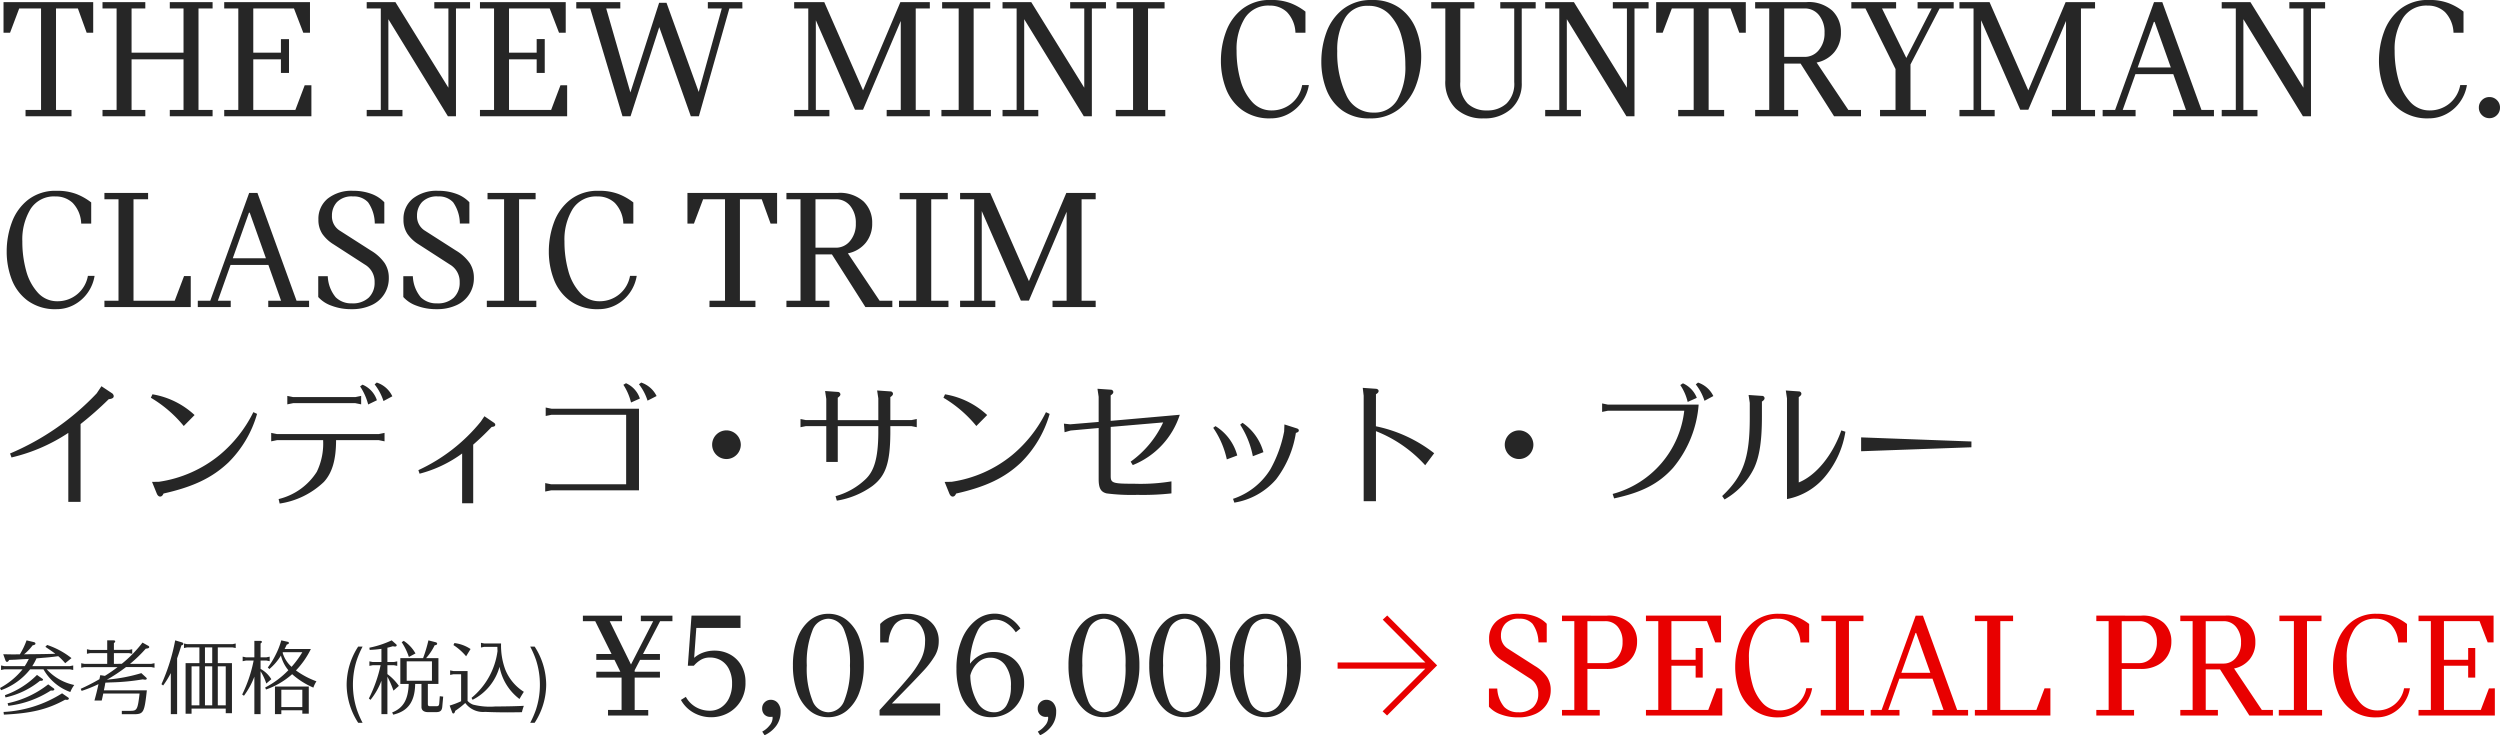 <svg xmlns="http://www.w3.org/2000/svg" width="340.656" height="100.185" viewBox="0 0 340.656 100.185">
  <g id="txt01-07" transform="translate(-222 -2213.119)">
    <g id="Price" transform="translate(0 -8.384)">
      <path id="パス_704" data-name="パス 704" d="M1.134-7.224H13.1L7.287-13.062l.609-.567,6.8,6.8L7.875,0,7.266-.567l5.817-5.817H1.134ZM25.725.252a6.487,6.487,0,0,1-2.4-.42A3.8,3.8,0,0,1,21.756-1.2V-3.675H22.89a4.175,4.175,0,0,0,.945,2.509,2.633,2.633,0,0,0,1.932.725,2.763,2.763,0,0,0,2.006-.683,2.442,2.442,0,0,0,.7-1.837,2.347,2.347,0,0,0-1.155-2.1L23.583-7.476A4.487,4.487,0,0,1,22.25-8.715a2.987,2.987,0,0,1-.472-1.722,3.1,3.1,0,0,1,1.1-2.488,4.547,4.547,0,0,1,3.035-.935,6.116,6.116,0,0,1,2.153.357A4.032,4.032,0,0,1,29.631-12.5v2.541H28.5a4.485,4.485,0,0,0-.8-2.53,2.272,2.272,0,0,0-1.785-.7,2.453,2.453,0,0,0-1.922.672,2.347,2.347,0,0,0-.6,1.617,2,2,0,0,0,.966,1.806l3.675,2.352a5.305,5.305,0,0,1,1.649,1.5,3.168,3.168,0,0,1,.493,1.754,3.583,3.583,0,0,1-.525,1.921A3.555,3.555,0,0,1,28.13-.231,5.475,5.475,0,0,1,25.725.252Zm12.1-13.86a4.3,4.3,0,0,1,3.087.987,3.391,3.391,0,0,1,1.029,2.562,3.661,3.661,0,0,1-.493,1.89,3.512,3.512,0,0,1-1.428,1.333,4.635,4.635,0,0,1-2.194.494H35.175V-.756h1.68V0H31.71V-.756h1.68v-12.1H31.71v-.756ZM37.569-7.14a2.148,2.148,0,0,0,1.712-.809,3.1,3.1,0,0,0,.682-2.069,3.091,3.091,0,0,0-.651-2.069,2.171,2.171,0,0,0-1.743-.766H35.175V-7.14ZM53.55-3.7V0h-10.4V-.756h1.68v-12.1h-1.68v-.756H53.382v3.654h-.8l-1.113-2.9H46.62v5.271h3.3V-9.2h.966v4.032h-.966V-6.783h-3.3V-.756h5.019L52.752-3.7ZM61.257.252A5.539,5.539,0,0,1,57.823-.756,5.657,5.657,0,0,1,55.9-3.329a9.264,9.264,0,0,1-.588-3.286,9.948,9.948,0,0,1,.609-3.476A6.049,6.049,0,0,1,57.876-12.8a5.323,5.323,0,0,1,3.4-1.061,6.4,6.4,0,0,1,2.362.389,7.044,7.044,0,0,1,1.753,1v2.52H64.2a3.736,3.736,0,0,0-1.008-2.457,2.919,2.919,0,0,0-2.058-.777,3.3,3.3,0,0,0-2.971,1.5,6.989,6.989,0,0,0-.977,3.875,12.836,12.836,0,0,0,.451,3.465,6.284,6.284,0,0,0,1.4,2.636A3.077,3.077,0,0,0,61.383-.693a3.678,3.678,0,0,0,2.268-.777,3.654,3.654,0,0,0,1.344-2.247h.8a4.776,4.776,0,0,1-.84,2.037A4.688,4.688,0,0,1,63.336-.263,4.356,4.356,0,0,1,61.257.252ZM72.87-.756V0h-5.9V-.756h2.058v-12.1H67.053v-.756h5.733v.756H70.812v12.1Zm14.175,0V0H82.173V-.756h1.533L82.194-5.019H77.679L76.167-.756H77.7V0H73.773V-.756h1.491l4.641-12.852h.987L85.554-.756ZM81.9-5.817l-1.932-5.439h-.084L77.952-5.817ZM87.969-.756h1.68v-12.1h-1.68v-.756h5.208v.756H91.434v12.1h4.914L97.461-3.7h.8V0H87.969Zm22.659-12.852a4.3,4.3,0,0,1,3.087.987,3.391,3.391,0,0,1,1.029,2.562,3.661,3.661,0,0,1-.493,1.89,3.512,3.512,0,0,1-1.428,1.333,4.635,4.635,0,0,1-2.194.494h-2.646V-.756h1.68V0h-5.145V-.756h1.68v-12.1h-1.68v-.756Zm-.252,6.468a2.148,2.148,0,0,0,1.711-.809,3.1,3.1,0,0,0,.683-2.069,3.091,3.091,0,0,0-.651-2.069,2.171,2.171,0,0,0-1.743-.766h-2.394V-7.14ZM128.583-.756V0H125.37l-3.99-6.279h-1.953V-.756h1.659V0h-5.124V-.756h1.68v-12.1h-1.68v-.756h6.111a4.219,4.219,0,0,1,3.087,1.018A3.494,3.494,0,0,1,126.189-10a3.591,3.591,0,0,1-.777,2.342,3.636,3.636,0,0,1-2.121,1.249l3.78,5.649Zm-9.156-6.321h2.415a2.148,2.148,0,0,0,1.712-.808,3.1,3.1,0,0,0,.683-2.069,3.184,3.184,0,0,0-.662-2.1,2.142,2.142,0,0,0-1.732-.8h-2.415ZM135.282-.756V0h-5.9V-.756h2.058v-12.1h-1.974v-.756H135.2v.756h-1.974v12.1ZM142.716.252a5.539,5.539,0,0,1-3.434-1.008,5.657,5.657,0,0,1-1.921-2.573,9.264,9.264,0,0,1-.588-3.286,9.949,9.949,0,0,1,.609-3.476,6.049,6.049,0,0,1,1.953-2.709,5.323,5.323,0,0,1,3.4-1.061,6.4,6.4,0,0,1,2.363.389,7.044,7.044,0,0,1,1.754,1v2.52h-1.2a3.736,3.736,0,0,0-1.008-2.457,2.919,2.919,0,0,0-2.058-.777,3.3,3.3,0,0,0-2.972,1.5,6.989,6.989,0,0,0-.976,3.875,12.836,12.836,0,0,0,.451,3.465,6.285,6.285,0,0,0,1.4,2.636,3.077,3.077,0,0,0,2.352,1.019,3.678,3.678,0,0,0,2.268-.777,3.654,3.654,0,0,0,1.344-2.247h.8a4.776,4.776,0,0,1-.84,2.037A4.688,4.688,0,0,1,144.8-.263,4.356,4.356,0,0,1,142.716.252ZM158.823-3.7V0h-10.4V-.756h1.68v-12.1h-1.68v-.756h10.227v3.654h-.8l-1.113-2.9h-4.851v5.271h3.3V-9.2h.966v4.032h-.966V-6.783h-3.3V-.756h5.019l1.113-2.94Z" transform="translate(403.131 2319)" fill="#e80000"/>
      <path id="パス_705" data-name="パス 705" d="M10.731-12.852,8.4-8.379h2.31v.8H8L7.266-6.174v.21H10.71v.8H7.266v4.41H9.114V0H3.633V-.756H5.481v-4.41H2.037v-.8H5.313l-.8-1.617H2.037v-.8H4.116L1.89-12.852H.21v-.756H5.544v.756H3.864l2.9,5.9,3.024-5.9H8.106v-.756h4.305v.756Zm7.434,4.011a4.4,4.4,0,0,1,2.047.493,3.89,3.89,0,0,1,1.554,1.481,4.45,4.45,0,0,1,.6,2.352,4.692,4.692,0,0,1-.693,2.6A4.476,4.476,0,0,1,19.919-.3a4.812,4.812,0,0,1-2.194.535A4.827,4.827,0,0,1,15.267-.4a4.467,4.467,0,0,1-1.7-1.722l.672-.42a3.621,3.621,0,0,0,1.386,1.407,3.838,3.838,0,0,0,1.911.483,2.723,2.723,0,0,0,1.481-.431,3.085,3.085,0,0,0,1.1-1.27,4.414,4.414,0,0,0,.42-2,4.217,4.217,0,0,0-.42-1.964,2.828,2.828,0,0,0-1.1-1.2A2.942,2.942,0,0,0,17.535-7.9a2.4,2.4,0,0,0-1.26.315,3.925,3.925,0,0,0-.945.8h-.819l.5-6.825h6.678v1.68H15.666l-.294,4.074a3.7,3.7,0,0,1,1.208-.714A4.462,4.462,0,0,1,18.165-8.841Zm7.665,6.7a1.215,1.215,0,0,1,.934.43A1.739,1.739,0,0,1,27.153-.5a3.157,3.157,0,0,1-.588,1.89,4.1,4.1,0,0,1-1.6,1.3l-.315-.5A3.062,3.062,0,0,0,25.61,1.4,1.637,1.637,0,0,0,26.061.357.637.637,0,0,0,26.04.168a1.3,1.3,0,0,1-.252.021,1.108,1.108,0,0,1-.851-.325,1.166,1.166,0,0,1-.3-.83,1.122,1.122,0,0,1,.347-.84A1.175,1.175,0,0,1,25.83-2.142ZM33.642.231a3.9,3.9,0,0,1-2.52-.882,5.637,5.637,0,0,1-1.691-2.488,10.516,10.516,0,0,1-.6-3.685,10.429,10.429,0,0,1,.6-3.675,5.6,5.6,0,0,1,1.7-2.478,3.937,3.937,0,0,1,2.53-.882,3.967,3.967,0,0,1,2.531.872,5.525,5.525,0,0,1,1.7,2.467,10.429,10.429,0,0,1,.6,3.675,10.352,10.352,0,0,1-.609,3.686,5.746,5.746,0,0,1-1.711,2.5A3.908,3.908,0,0,1,33.642.231Zm.021-.672a2.377,2.377,0,0,0,2.184-1.638A11.71,11.71,0,0,0,36.6-6.825a11.643,11.643,0,0,0-.756-4.725,2.377,2.377,0,0,0-2.184-1.638,2.377,2.377,0,0,0-2.184,1.638,11.643,11.643,0,0,0-.756,4.725,11.71,11.71,0,0,0,.756,4.746A2.377,2.377,0,0,0,33.663-.441Zm15.225-1.2V0H40.635V-.735q2.667-2.9,3.9-4.378a13.31,13.31,0,0,0,1.764-2.594,5.312,5.312,0,0,0,.535-2.331,3.452,3.452,0,0,0-.683-2.321,2.215,2.215,0,0,0-1.753-.787,2.074,2.074,0,0,0-1.827.924,4.44,4.44,0,0,0-.714,2.268H40.719v-2.52a3.927,3.927,0,0,1,1.575-1.008,5.991,5.991,0,0,1,2.121-.378,5.566,5.566,0,0,1,2.027.378,3.631,3.631,0,0,1,1.617,1.228,3.514,3.514,0,0,1,.64,2.174,3.882,3.882,0,0,1-.5,1.9A12.089,12.089,0,0,1,46.526-6q-1.166,1.27-4.21,4.357Zm7.287-7.014a4.4,4.4,0,0,1,2.048.494A3.791,3.791,0,0,1,59.756-6.7a4.378,4.378,0,0,1,.577,2.289,4.806,4.806,0,0,1-.6,2.4A4.283,4.283,0,0,1,58.107-.357a4.491,4.491,0,0,1-2.268.588,4.032,4.032,0,0,1-2.5-.808,5.1,5.1,0,0,1-1.649-2.3,9.624,9.624,0,0,1-.577-3.486,10.216,10.216,0,0,1,.714-3.958,6.342,6.342,0,0,1,1.9-2.635,4.1,4.1,0,0,1,2.572-.924,3.876,3.876,0,0,1,1.964.525,4.727,4.727,0,0,1,1.564,1.491l-.63.525a4.436,4.436,0,0,0-1.271-1.26,2.822,2.822,0,0,0-1.543-.462,2.685,2.685,0,0,0-2.446,1.648,10.2,10.2,0,0,0-.977,4.358A4.244,4.244,0,0,1,54.274-8.19,3.766,3.766,0,0,1,56.175-8.652ZM56.2-.441a1.9,1.9,0,0,0,1.753-.977,4.972,4.972,0,0,0,.578-2.551,4.557,4.557,0,0,0-.8-2.93,2.455,2.455,0,0,0-1.974-.977,2.431,2.431,0,0,0-1.774.714A3.593,3.593,0,0,0,53-5.46a7.566,7.566,0,0,0,1.008,3.727A2.553,2.553,0,0,0,56.2-.441Zm7.182-1.7a1.215,1.215,0,0,1,.935.43A1.739,1.739,0,0,1,64.7-.5a3.157,3.157,0,0,1-.588,1.89,4.1,4.1,0,0,1-1.6,1.3l-.315-.5a3.062,3.062,0,0,0,.956-.788A1.637,1.637,0,0,0,63.609.357a.637.637,0,0,0-.021-.189,1.3,1.3,0,0,1-.252.021,1.108,1.108,0,0,1-.85-.325,1.166,1.166,0,0,1-.3-.83,1.122,1.122,0,0,1,.347-.84A1.175,1.175,0,0,1,63.378-2.142ZM71.19.231a3.9,3.9,0,0,1-2.52-.882,5.637,5.637,0,0,1-1.69-2.488,10.516,10.516,0,0,1-.6-3.685,10.428,10.428,0,0,1,.6-3.675,5.6,5.6,0,0,1,1.7-2.478,3.937,3.937,0,0,1,2.531-.882,3.967,3.967,0,0,1,2.531.872,5.525,5.525,0,0,1,1.7,2.467,10.428,10.428,0,0,1,.6,3.675,10.353,10.353,0,0,1-.609,3.686,5.746,5.746,0,0,1-1.712,2.5A3.908,3.908,0,0,1,71.19.231Zm.021-.672a2.377,2.377,0,0,0,2.184-1.638,11.71,11.71,0,0,0,.756-4.746,11.643,11.643,0,0,0-.756-4.725,2.377,2.377,0,0,0-2.184-1.638,2.377,2.377,0,0,0-2.184,1.638,11.643,11.643,0,0,0-.756,4.725,11.71,11.71,0,0,0,.756,4.746A2.377,2.377,0,0,0,71.211-.441ZM82.194.231a3.9,3.9,0,0,1-2.52-.882,5.637,5.637,0,0,1-1.69-2.488,10.516,10.516,0,0,1-.6-3.685,10.428,10.428,0,0,1,.6-3.675,5.6,5.6,0,0,1,1.7-2.478,3.937,3.937,0,0,1,2.531-.882,3.967,3.967,0,0,1,2.531.872,5.525,5.525,0,0,1,1.7,2.467,10.428,10.428,0,0,1,.6,3.675,10.353,10.353,0,0,1-.609,3.686,5.746,5.746,0,0,1-1.712,2.5A3.908,3.908,0,0,1,82.194.231Zm.021-.672A2.377,2.377,0,0,0,84.4-2.079a11.71,11.71,0,0,0,.756-4.746A11.643,11.643,0,0,0,84.4-11.55a2.377,2.377,0,0,0-2.184-1.638,2.377,2.377,0,0,0-2.184,1.638,11.643,11.643,0,0,0-.756,4.725,11.71,11.71,0,0,0,.756,4.746A2.377,2.377,0,0,0,82.215-.441ZM93.2.231a3.9,3.9,0,0,1-2.52-.882,5.637,5.637,0,0,1-1.69-2.488,10.516,10.516,0,0,1-.6-3.685,10.428,10.428,0,0,1,.6-3.675,5.6,5.6,0,0,1,1.7-2.478,3.937,3.937,0,0,1,2.531-.882,3.967,3.967,0,0,1,2.531.872,5.525,5.525,0,0,1,1.7,2.467,10.428,10.428,0,0,1,.6,3.675,10.353,10.353,0,0,1-.609,3.686,5.746,5.746,0,0,1-1.712,2.5A3.908,3.908,0,0,1,93.2.231Zm.021-.672A2.377,2.377,0,0,0,95.4-2.079a11.71,11.71,0,0,0,.756-4.746A11.643,11.643,0,0,0,95.4-11.55a2.377,2.377,0,0,0-2.184-1.638,2.377,2.377,0,0,0-2.184,1.638,11.643,11.643,0,0,0-.756,4.725,11.71,11.71,0,0,0,.756,4.746A2.377,2.377,0,0,0,93.219-.441Z" transform="translate(301.216 2319)" fill="#262626"/>
      <path id="パス_703" data-name="パス 703" d="M4.367-6.71a9.206,9.206,0,0,1-.55.979h-2.8L.583-5.819V-5.2l.429-.088h2.5A10.13,10.13,0,0,1,.44-2.75l.143.3a8.846,8.846,0,0,0,3.96-2.838H6.369A6.83,6.83,0,0,0,10.021-2.2a4.111,4.111,0,0,1,.539-.957A7.045,7.045,0,0,1,6.809-5.291H9.977l.44.088v-.616l-.44.088H4.84a7.959,7.959,0,0,0,.572-1.056c.407-.033.781-.066.9-.077.462-.033.77-.066.9-.077.088-.011.286-.033.583-.066.077-.011.319-.044.583-.077a7.743,7.743,0,0,1,.946.957l.858-.693A10.888,10.888,0,0,0,6.864-8.613l-.242.253c.715.484,1.034.7,1.353.946-.913.033-2.035.055-3.784.066l-.473.011A7,7,0,0,0,4.884-8.558c.275-.055.385-.121.385-.242,0-.1-.088-.176-.242-.209L4.059-9.24a9.8,9.8,0,0,1-.913,1.9c-.594.011-.726.011-.957.011-.308,0-.737-.011-1.309-.022l.286.8c.066.165.132.242.231.242s.187-.077.286-.264c.462-.022.869-.033,1.012-.044.286-.022.561-.033.836-.055ZM.968.88C4.73.7,6.919.165,9.317-1.155a2.366,2.366,0,0,0,.253.022c.143,0,.253-.077.253-.176,0-.055-.033-.1-.11-.154L8.9-2.024A16.509,16.509,0,0,1,.924.517Zm.22-2.343a11.243,11.243,0,0,0,4.7-2.266h.143c.165,0,.275-.066.275-.154q0-.066-.1-.132l-.726-.517A11.648,11.648,0,0,1,1.111-1.771ZM1.573-.319a13.677,13.677,0,0,0,5.8-2.09,1.4,1.4,0,0,0,.209.011c.143,0,.264-.066.264-.165a.192.192,0,0,0-.1-.143l-.737-.539A13.357,13.357,0,0,1,1.474-.671Zm14.388-5.72V-7.5h2.057l.44.088V-8.03l-.44.088H15.961v-.924c.143-.11.176-.154.176-.22,0-.11-.077-.154-.231-.154h-.858v1.3H12.716l-.429-.088v.616l.429-.088h2.332v1.463h-3.1l-.44-.088v.616l.44-.088h4.521l-.033.022a19.479,19.479,0,0,1-1.672,1.155L14.74-4.4,14.1-4.5l-.11.55A28.224,28.224,0,0,1,11.44-2.64l.121.286a17.607,17.607,0,0,0,2.3-.924c-.154.726-.319,1.4-.55,2.233h.99c.055-.209.121-.528.209-.946h4.95C19.206.176,19.107.352,18.26.363H17.039V.825H18.7c1.309-.011,1.419-.231,1.749-3.256H14.6l.022-.143.033-.132c.011-.044.033-.187.077-.385.011-.1.033-.22.066-.385l.693-.033A29.919,29.919,0,0,0,19.9-3.927a1.379,1.379,0,0,0,.341.044c.11,0,.2-.066.2-.143,0-.044-.022-.088-.143-.2l-.6-.55a22.106,22.106,0,0,1-4.246.847l-.22.033-.231.022A22.371,22.371,0,0,0,17.611-5.6h3.443l.44.088v-.616l-.44.088H18.161A18.456,18.456,0,0,0,20.3-8.107c.352-.033.473-.1.473-.22,0-.077-.055-.143-.2-.209l-.715-.4a16.9,16.9,0,0,1-2.827,2.893Zm11.649-.1H25.729v6.9h.814v-.7H31.2V.682h.847v-6.82H30.118V-8.283h2l.44.088v-.616l-.44.088H25.938l-.429-.088v.616l.429-.088H27.61Zm.759-2.145h.99v2.145h-.99Zm0,2.585h.99V-.385h-.99ZM27.61-.385H26.543V-5.7H27.61ZM30.118-5.7H31.2V-.385H30.118ZM24.574-6.787c.231-.649.33-.957.583-1.771.176-.033.264-.11.264-.22,0-.088-.077-.154-.187-.187L24.31-9.24a26.072,26.072,0,0,1-1.87,5.973l.231.176a11.922,11.922,0,0,0,1.045-1.694v5.6h.858ZM36.685-2.541a10.587,10.587,0,0,0,3.564-2.09A10.625,10.625,0,0,0,43.142-2.8a3.644,3.644,0,0,1,.418-.858,11.384,11.384,0,0,1-2.794-1.485A11.368,11.368,0,0,0,42.8-8.063H39.226l.011-.033c.121-.231.132-.253.275-.561.209-.077.3-.143.3-.22a.206.206,0,0,0-.11-.154l-.935-.209a10.231,10.231,0,0,1-.792,2.013,10.169,10.169,0,0,1-1.045,1.683l.22.209A7.473,7.473,0,0,0,38.72-7.172a4.992,4.992,0,0,0,1.012,2,12.072,12.072,0,0,1-3.157,2.354Zm2.31-5.082h2.64a13.333,13.333,0,0,1-1.463,1.991,4.141,4.141,0,0,1-1.221-1.925ZM35.1.814h.847V-5.027a7.417,7.417,0,0,1,.781,1.672l.682-.594a3.89,3.89,0,0,0-1.463-1.4V-6.49h.8l.44.088v-.616l-.44.088h-.8V-8.811c.132-.1.176-.143.176-.22,0-.1-.077-.143-.231-.143H35.1V-6.93H33.946l-.44-.088V-6.4l.44-.088H35A18.4,18.4,0,0,1,33.44-1.859l.242.165A10.825,10.825,0,0,0,35.1-4.29ZM42.515.748v-3.7H37.906V.814h.869V.286h2.86V.748Zm-3.74-.9V-2.508h2.86V-.154ZM49.247-8.393A9.6,9.6,0,0,0,47.674-3.2a9.6,9.6,0,0,0,1.573,5.192h.6A12.494,12.494,0,0,1,49.071.2a10.785,10.785,0,0,1-.539-3.4,10.785,10.785,0,0,1,.539-3.4,12.494,12.494,0,0,1,.781-1.793ZM52.415.814h.814v-5.1a12.619,12.619,0,0,1,.825,1.9l.737-.649a6.87,6.87,0,0,0-1.562-1.606v-1.21h.913l.429.088V-6.38l-.429.088h-.913V-8.239c.286-.066.33-.077.748-.2a1.412,1.412,0,0,0,.275.044c.143,0,.242-.066.242-.165,0-.066-.022-.1-.11-.176l-.572-.506a13.145,13.145,0,0,1-3.036,1l.033.3a13.166,13.166,0,0,0,1.606-.143v1.793h-1.2l-.44-.088v.616l.44-.088h1.089a18.955,18.955,0,0,1-1.6,4.532l.22.187A9.318,9.318,0,0,0,52.415-3.74ZM54.989-6.82V-3.3h1.144v.033C56.045-1.155,55.4-.033,53.878.583l.143.3C56.034.418,56.969-.88,57.013-3.3h.858V-.1c.033.407.352.638.88.638h1.133c.55,0,.781-.209.825-.77l.121-1.342-.462-.055L60.291-.616c-.033.264-.121.341-.363.352h-.869c-.253-.011-.308-.066-.319-.3V-3.3h1.441V-6.82H58.5a7.537,7.537,0,0,0,1.166-1.749c.22-.022.341-.1.341-.209a.22.22,0,0,0-.176-.2L58.817-9.24a18.659,18.659,0,0,1-.726,2.42Zm.869,3.08V-6.38H59.3v2.64Zm-.682-5.247a8.362,8.362,0,0,1,.979,2.013l.9-.484a4.92,4.92,0,0,0-1.606-1.716ZM63.844-.7A3.007,3.007,0,0,0,66.55.506c.572.033,1.958.066,3.036.066.462,0,1.1-.011,1.969-.022a7.073,7.073,0,0,1,.264-.869c-.715.044-2.53.088-3.894.088A9.317,9.317,0,0,1,64.9-.484a1.944,1.944,0,0,1-.748-.506V-5.06H62.216l-.44-.088v.616l.44-.088h1.056V-.946a12.041,12.041,0,0,1-1.562.594l.352.957a.19.19,0,0,0,.154.121c.11,0,.2-.121.253-.363A10.966,10.966,0,0,0,63.811-.682Zm2.574-8.118-.44-.088v.638l.44-.088h1.793c.011.3.011.429.022.572a9.912,9.912,0,0,1-3.542,6.38l.143.264a7.159,7.159,0,0,0,3.674-4.5,7.153,7.153,0,0,0,2.717,4.389c.275-.473.319-.539.594-.979a6.389,6.389,0,0,1-2.53-3.036,9.384,9.384,0,0,1-.572-3.553Zm-1.859.759a5.049,5.049,0,0,0-2.2-.814l-.132.275a7.705,7.705,0,0,1,1.727,1.529Zm8.129-.33A13.05,13.05,0,0,1,73.469-6.6a10.835,10.835,0,0,1,.539,3.4A10.784,10.784,0,0,1,73.469.2a12.494,12.494,0,0,1-.781,1.793h.605A9.628,9.628,0,0,0,74.866-3.2a9.628,9.628,0,0,0-1.573-5.192Z" transform="translate(221.56 2318)" fill="#262626"/>
    </g>
    <path id="パス_702" data-name="パス 702" d="M10.98-9.648a46.277,46.277,0,0,0,3.834-3.384c.486-.054.684-.18.684-.432a.558.558,0,0,0-.288-.414L13.824-14.8l-.648.972A35.018,35.018,0,0,1,1.368-5.634l.2.54a23.741,23.741,0,0,0,7.74-3.348v9.4H10.98Zm23.544-1.62a17.867,17.867,0,0,1-4.59,5.832,16.931,16.931,0,0,1-8.262,3.654l-.954.018.648,1.6c.108.252.27.4.45.4.2,0,.342-.126.468-.414,4.068-.918,6.624-2.142,8.838-4.23a15.172,15.172,0,0,0,3.906-6.624ZM20.556-13.23a16.922,16.922,0,0,1,4.482,3.852l1.476-1.494A11.108,11.108,0,0,0,20.772-13.7Zm31.05,5.778.792.162V-8.442l-.792.162H37.746l-.792-.162V-7.29l.792-.162h6.282a8.846,8.846,0,0,1-.864,4.32,8.537,8.537,0,0,1-5.2,3.708l.144.612a11.044,11.044,0,0,0,6.03-2.952c1.134-1.242,1.656-3.024,1.656-5.688ZM48.42-13.32H39.942l-.792-.162v1.152l.792-.162H48.42l.792.162v-1.152Zm5.04-.108A3.555,3.555,0,0,0,51.336-15.3l-.288.252a7.235,7.235,0,0,1,1.206,2.268Zm-4.392-1.35a8.06,8.06,0,0,1,1.1,2.466l1.188-.576a3.435,3.435,0,0,0-1.962-2.124Zm13.9,15.93h1.512V-6.84c.882-.774,1.566-1.422,2.52-2.412.342-.036.486-.108.486-.306,0-.108-.072-.2-.234-.306l-1.242-.846-.5.738a23.779,23.779,0,0,1-8.5,6.606l.162.486a17.072,17.072,0,0,0,5.8-2.754Zm26.5-14.616A3.606,3.606,0,0,0,87.372-15.3l-.306.234a7.029,7.029,0,0,1,1.17,2.232ZM75.15-10.908H85.32V-1.44H75.1l-.81-.162V-.45l.81-.162h11.97V-11.736H75.15l-.792-.162v1.152Zm9.792-4.086a7.761,7.761,0,0,1,1.044,2.412l1.206-.54A3.458,3.458,0,0,0,85.3-15.21Zm14.076,6.21a1.955,1.955,0,0,0-1.98,1.944A1.955,1.955,0,0,0,99-4.878a1.963,1.963,0,0,0,1.944-1.962A1.968,1.968,0,0,0,99.018-8.784Zm20.664-1.4h-5.526V-13.23c.27-.2.36-.324.36-.468a.351.351,0,0,0-.342-.324l-1.746-.126.162,1.08v2.88H109.8l-.72-.144v1.116l.72-.144h2.79v4.878h1.566V-9.36h5.526v1.008c-.036,3.294-.54,5.076-1.728,6.21A9.566,9.566,0,0,1,113.85.18l.18.612a11.412,11.412,0,0,0,4.824-1.98c1.836-1.386,2.43-3.132,2.466-7.164V-9.36h2.88l.72.144v-1.116l-.72.144h-2.88V-13.32c.27-.18.36-.306.36-.45a.339.339,0,0,0-.342-.324l-1.818-.126.162,1.08Zm22.842-1.08a17.867,17.867,0,0,1-4.59,5.832,16.931,16.931,0,0,1-8.262,3.654l-.954.018.648,1.6c.108.252.27.4.45.4.2,0,.342-.126.468-.414,4.068-.918,6.624-2.142,8.838-4.23a15.172,15.172,0,0,0,3.906-6.624ZM128.556-13.23a16.922,16.922,0,0,1,4.482,3.852l1.476-1.494a11.108,11.108,0,0,0-5.742-2.826Zm22.788,3.15v-3.474c.27-.18.36-.306.36-.468a.337.337,0,0,0-.342-.306l-1.818-.126.162,1.1v3.42l-3.888.324-.846-.09.09,1.17.828-.234,3.816-.342v6.966c0,1.224.288,1.746,1.08,1.944a26.689,26.689,0,0,0,4.194.2,35.547,35.547,0,0,0,4.644-.2V-1.836a26.007,26.007,0,0,1-5.076.324c-2.916,0-3.2-.09-3.2-1.044v-6.7l7.146-.612a13.6,13.6,0,0,1-4.428,5.346l.288.468a11.041,11.041,0,0,0,6.408-6.858ZM168.192,1.062a9.547,9.547,0,0,0,5.688-3.168,13.983,13.983,0,0,0,2.7-6.336c.288-.072.4-.18.4-.342,0-.108-.09-.216-.27-.27l-1.692-.54-.036.954a17.342,17.342,0,0,1-1.89,5.184,9.5,9.5,0,0,1-5.076,4Zm.4-6.426a6.741,6.741,0,0,0-2.97-4l-.306.234a12.09,12.09,0,0,1,1.854,4.3Zm3.564-.45a7.123,7.123,0,0,0-2.844-4l-.324.252a12.169,12.169,0,0,1,1.728,4.3Zm15.336-7.9c.234-.126.36-.27.36-.432s-.144-.288-.36-.306l-1.8-.126.126,1.08V.864h1.674v-9.54A17.881,17.881,0,0,1,194.2-4.032l1.224-1.638a19.21,19.21,0,0,0-7.938-3.672Zm19.53,4.932a1.955,1.955,0,0,0-1.98,1.944A1.955,1.955,0,0,0,207-4.878a1.963,1.963,0,0,0,1.944-1.962A1.968,1.968,0,0,0,207.018-8.784Zm26.442-4.68a3.554,3.554,0,0,0-2.088-1.836l-.306.252a7.008,7.008,0,0,1,1.188,2.232ZM219.942.486c3.78-.81,6.084-2,8.028-4.158a15.25,15.25,0,0,0,3.492-8.622H219.1l-.792-.162V-11.3l.792-.162h10.4a13.278,13.278,0,0,1-9.756,11.34Zm9.018-15.444a7,7,0,0,1,1.008,2.3l1.242-.558a3.585,3.585,0,0,0-1.89-1.98ZM243.5.576a8.918,8.918,0,0,0,5.346-3.258A12.6,12.6,0,0,0,251.46-8.6l-.558-.18c-1.188,3.384-3.438,6.138-5.8,7.092V-13.32c.27-.18.36-.306.36-.468a.337.337,0,0,0-.342-.306l-1.782-.126.162,1.08ZM234.99.63a9.875,9.875,0,0,0,4.032-4.284c.738-1.6,1.062-3.708,1.062-7.02v-2.034c.27-.18.36-.306.36-.468a.324.324,0,0,0-.342-.306l-1.836-.126.162,1.08v2.016c0,5.472-.864,7.938-3.762,10.674Zm33.642-7.9L253.6-7.83v1.89l15.03-.54Z" transform="translate(222 2280.547)" fill="#262626"/>
    <path id="パス_701" data-name="パス 701" d="M3.48-.864H5.592V-14.688H2.616L1.368-11.376H.48v-4.176H12.7v4.176h-.888l-1.2-3.312H7.632V-.864H9.744V0H3.48ZM27.048-14.688V-.864h1.92V0H23.136V-.864h1.872V-7.752h-7.08V-.864H19.8V0H13.968V-.864h1.92V-14.688h-1.92v-.864H19.8v.864H17.928v6.024h7.08v-6.024H23.136v-.864h5.832v.864ZM42.432-4.224V0H30.552V-.864h1.92V-14.688h-1.92v-.864H42.24v4.176h-.912l-1.272-3.312H34.512v6.024H38.28v-1.848h1.1V-5.9h-1.1V-7.752H34.512V-.864h5.736l1.272-3.36Zm7.536,3.36h1.92V-14.688h-1.92v-.864H53.88L61.1-3.888v-10.8h-1.92v-.864h4.872v.864h-1.92V0h-1.1L52.92-13.224V-.864h1.92V0H49.968ZM77.28-4.224V0H65.4V-.864h1.92V-14.688H65.4v-.864H77.088v4.176h-.912L74.9-14.688H69.36v6.024h3.768v-1.848h1.1V-5.9h-1.1V-7.752H69.36V-.864H75.1l1.272-3.36Zm23.88-10.464H99.384L95.232,0h-1.1l-4.3-12.144L85.92,0h-1.1L80.424-14.688h-1.9v-.864h6v.864h-1.92L85.9-3.24l3.912-12.216h1.008L95.208-3.312l3.144-11.376h-1.9v-.864h4.7ZM108.216-.864h1.92V-14.688h-1.92v-.864h4.1L117.6-3.528l5.088-12.024H126.7v.864h-1.92V-.864h1.92V0h-5.88V-.864h1.92v-12.12L117.6-.888h-1.1L111.168-13.08V-.864h1.848V0h-4.8Zm26.808,0V0H128.28V-.864h2.352V-14.688h-2.256v-.864h6.552v.864h-2.256V-.864Zm1.584,0h1.92V-14.688h-1.92v-.864h3.912l7.224,11.664v-10.8h-1.92v-.864H150.7v.864h-1.92V0h-1.1L139.56-13.224V-.864h1.92V0h-4.872Zm22.176,0V0H152.04V-.864h2.352V-14.688h-2.256v-.864h6.552v.864h-2.256V-.864ZM173.16.288a6.33,6.33,0,0,1-3.924-1.152,6.466,6.466,0,0,1-2.2-2.94,10.588,10.588,0,0,1-.672-3.756,11.369,11.369,0,0,1,.7-3.972,6.913,6.913,0,0,1,2.232-3.1,6.084,6.084,0,0,1,3.888-1.212,7.31,7.31,0,0,1,2.7.444,8.05,8.05,0,0,1,2,1.14v2.88H176.52a4.27,4.27,0,0,0-1.152-2.808,3.336,3.336,0,0,0-2.352-.888,3.773,3.773,0,0,0-3.4,1.716A7.988,7.988,0,0,0,168.5-8.928a14.67,14.67,0,0,0,.516,3.96,7.182,7.182,0,0,0,1.6,3.012A3.517,3.517,0,0,0,173.3-.792,4.2,4.2,0,0,0,175.9-1.68a4.176,4.176,0,0,0,1.536-2.568h.912a5.458,5.458,0,0,1-.96,2.328A5.358,5.358,0,0,1,175.536-.3,4.978,4.978,0,0,1,173.16.288Zm13.464,0a6.1,6.1,0,0,1-3.756-1.1,6.307,6.307,0,0,1-2.148-2.868,10.528,10.528,0,0,1-.672-3.78,11.612,11.612,0,0,1,.684-3.948,7.054,7.054,0,0,1,2.244-3.168,6.139,6.139,0,0,1,3.984-1.26,6.207,6.207,0,0,1,3.78,1.1,6.487,6.487,0,0,1,2.208,2.868,9.989,9.989,0,0,1,.708,3.756,11.124,11.124,0,0,1-.72,3.936,7.349,7.349,0,0,1-2.292,3.192A6.187,6.187,0,0,1,186.624.288ZM187.2-.5a3.531,3.531,0,0,0,3.216-1.764,8.968,8.968,0,0,0,1.08-4.716,14.262,14.262,0,0,0-.516-3.876,6.994,6.994,0,0,0-1.644-3.012,3.846,3.846,0,0,0-2.9-1.176,3.447,3.447,0,0,0-3.2,1.74,8.658,8.658,0,0,0-1.02,4.428,13.365,13.365,0,0,0,1.2,5.928A3.973,3.973,0,0,0,187.2-.5Zm14.976.792a5.315,5.315,0,0,1-3.816-1.344,5.075,5.075,0,0,1-1.416-3.864v-9.768h-1.92v-.864h5.88v.864h-1.92V-4.68a3.882,3.882,0,0,0,1,2.952,3.681,3.681,0,0,0,2.628.936,3.828,3.828,0,0,0,2.676-.948,3.749,3.749,0,0,0,1.044-2.916V-14.688h-1.9v-.864h4.824v.864h-1.9V-4.56a4.593,4.593,0,0,1-1.416,3.528A5.3,5.3,0,0,1,202.176.288Zm8.376-1.152h1.92V-14.688h-1.92v-.864h3.912l7.224,11.664v-10.8h-1.92v-.864h4.872v.864h-1.92V0h-1.1L213.5-13.224V-.864h1.92V0h-4.872Zm18.12,0h2.112V-14.688h-2.976l-1.248,3.312h-.888v-4.176h12.216v4.176H237l-1.2-3.312h-2.976V-.864h2.112V0h-6.264Zm24.912,0V0h-3.672l-4.56-7.176H243.12V-.864h1.9V0H239.16V-.864h1.92V-14.688h-1.92v-.864h6.984a4.822,4.822,0,0,1,3.528,1.164,3.993,3.993,0,0,1,1.176,2.964,4.1,4.1,0,0,1-.888,2.676,4.156,4.156,0,0,1-2.424,1.428l4.32,6.456ZM243.12-8.088h2.76a2.455,2.455,0,0,0,1.956-.924,3.539,3.539,0,0,0,.78-2.364,3.639,3.639,0,0,0-.756-2.4,2.448,2.448,0,0,0-1.98-.912h-2.76Zm17.208,1.032V-.864h2.112V0h-6.264V-.864h2.112V-6.432l-4.1-8.256h-1.92v-.864h6.1v.864h-1.92l3.312,6.744,3.456-6.744h-1.92v-.864h4.92v.864h-1.92ZM267-.864h1.92V-14.688H267v-.864h4.1l5.28,12.024,5.088-12.024h4.008v.864h-1.92V-.864h1.92V0H279.6V-.864h1.92v-12.12l-5.136,12.1h-1.1L269.952-13.08V-.864H271.8V0H267Zm34.68,0V0h-5.568V-.864h1.752l-1.728-4.872h-5.16L289.248-.864H291V0h-4.488V-.864h1.7l5.3-14.688h1.128L299.976-.864ZM295.8-6.648l-2.208-6.216h-.1l-2.208,6.216Zm6.936,5.784h1.92V-14.688h-1.92v-.864h3.912l7.224,11.664v-10.8h-1.92v-.864h4.872v.864H314.9V0h-1.1l-8.112-13.224V-.864h1.92V0h-4.872ZM330.96.288a6.33,6.33,0,0,1-3.924-1.152,6.466,6.466,0,0,1-2.2-2.94,10.587,10.587,0,0,1-.672-3.756,11.369,11.369,0,0,1,.7-3.972,6.913,6.913,0,0,1,2.232-3.1,6.084,6.084,0,0,1,3.888-1.212,7.31,7.31,0,0,1,2.7.444,8.051,8.051,0,0,1,2,1.14v2.88H334.32a4.27,4.27,0,0,0-1.152-2.808,3.336,3.336,0,0,0-2.352-.888,3.773,3.773,0,0,0-3.4,1.716A7.988,7.988,0,0,0,326.3-8.928a14.67,14.67,0,0,0,.516,3.96,7.182,7.182,0,0,0,1.6,3.012A3.517,3.517,0,0,0,331.1-.792,4.2,4.2,0,0,0,333.7-1.68a4.176,4.176,0,0,0,1.536-2.568h.912a5.458,5.458,0,0,1-.96,2.328A5.358,5.358,0,0,1,333.336-.3,4.978,4.978,0,0,1,330.96.288Zm8.256-.024a1.389,1.389,0,0,1-1.02-.42,1.389,1.389,0,0,1-.42-1.02,1.389,1.389,0,0,1,.42-1.02,1.389,1.389,0,0,1,1.02-.42,1.389,1.389,0,0,1,1.02.42,1.389,1.389,0,0,1,.42,1.02,1.389,1.389,0,0,1-.42,1.02A1.389,1.389,0,0,1,339.216.264ZM7.7,26.288A6.33,6.33,0,0,1,3.78,25.136a6.466,6.466,0,0,1-2.2-2.94A10.587,10.587,0,0,1,.912,18.44a11.37,11.37,0,0,1,.7-3.972,6.913,6.913,0,0,1,2.232-3.1A6.084,6.084,0,0,1,7.728,10.16a7.31,7.31,0,0,1,2.7.444,8.05,8.05,0,0,1,2,1.14v2.88H11.064a4.27,4.27,0,0,0-1.152-2.808,3.336,3.336,0,0,0-2.352-.888,3.773,3.773,0,0,0-3.4,1.716,7.988,7.988,0,0,0-1.116,4.428,14.67,14.67,0,0,0,.516,3.96,7.182,7.182,0,0,0,1.6,3.012,3.517,3.517,0,0,0,2.688,1.164,4.17,4.17,0,0,0,4.128-3.456h.912a5.458,5.458,0,0,1-.96,2.328A5.358,5.358,0,0,1,10.08,25.7,4.978,4.978,0,0,1,7.7,26.288Zm6.528-1.152h1.92V11.312h-1.92v-.864h5.952v.864H18.192V25.136h5.616l1.272-3.36h.912V26H14.232Zm27.888,0V26H36.552v-.864H38.3l-1.728-4.872h-5.16l-1.728,4.872H31.44V26H26.952v-.864h1.7l5.3-14.688h1.128l5.328,14.688Zm-5.88-5.784-2.208-6.216h-.1l-2.208,6.216ZM47.9,26.288a7.414,7.414,0,0,1-2.748-.48,4.348,4.348,0,0,1-1.788-1.176V21.8h1.3a4.771,4.771,0,0,0,1.08,2.868,3.009,3.009,0,0,0,2.208.828,3.158,3.158,0,0,0,2.292-.78,2.791,2.791,0,0,0,.8-2.1,2.683,2.683,0,0,0-1.32-2.4l-4.272-2.76a5.128,5.128,0,0,1-1.524-1.416,3.414,3.414,0,0,1-.54-1.968,3.541,3.541,0,0,1,1.26-2.844A5.2,5.2,0,0,1,48.12,10.16a6.989,6.989,0,0,1,2.46.408,4.609,4.609,0,0,1,1.788,1.152v2.9h-1.3a5.126,5.126,0,0,0-.912-2.892,2.6,2.6,0,0,0-2.04-.8,2.8,2.8,0,0,0-2.2.768,2.683,2.683,0,0,0-.684,1.848,2.284,2.284,0,0,0,1.1,2.064l4.2,2.688a6.063,6.063,0,0,1,1.884,1.716,3.621,3.621,0,0,1,.564,2,3.981,3.981,0,0,1-2.34,3.72A6.258,6.258,0,0,1,47.9,26.288Zm11.592,0a7.414,7.414,0,0,1-2.748-.48,4.348,4.348,0,0,1-1.788-1.176V21.8h1.3a4.771,4.771,0,0,0,1.08,2.868,3.009,3.009,0,0,0,2.208.828,3.158,3.158,0,0,0,2.292-.78,2.791,2.791,0,0,0,.8-2.1,2.683,2.683,0,0,0-1.32-2.4l-4.272-2.76a5.128,5.128,0,0,1-1.524-1.416,3.414,3.414,0,0,1-.54-1.968,3.541,3.541,0,0,1,1.26-2.844,5.2,5.2,0,0,1,3.468-1.068,6.989,6.989,0,0,1,2.46.408A4.609,4.609,0,0,1,63.96,11.72v2.9h-1.3a5.126,5.126,0,0,0-.912-2.892,2.6,2.6,0,0,0-2.04-.8,2.8,2.8,0,0,0-2.2.768,2.683,2.683,0,0,0-.684,1.848,2.284,2.284,0,0,0,1.1,2.064l4.2,2.688a6.063,6.063,0,0,1,1.884,1.716,3.621,3.621,0,0,1,.564,2,3.981,3.981,0,0,1-2.34,3.72A6.258,6.258,0,0,1,59.5,26.288ZM73.08,25.136V26H66.336v-.864h2.352V11.312H66.432v-.864h6.552v.864H70.728V25.136Zm8.5,1.152a6.33,6.33,0,0,1-3.924-1.152,6.466,6.466,0,0,1-2.2-2.94,10.587,10.587,0,0,1-.672-3.756,11.37,11.37,0,0,1,.7-3.972,6.913,6.913,0,0,1,2.232-3.1A6.084,6.084,0,0,1,81.6,10.16a7.31,7.31,0,0,1,2.7.444,8.05,8.05,0,0,1,2,1.14v2.88H84.936a4.27,4.27,0,0,0-1.152-2.808,3.336,3.336,0,0,0-2.352-.888,3.773,3.773,0,0,0-3.4,1.716,7.988,7.988,0,0,0-1.116,4.428,14.67,14.67,0,0,0,.516,3.96,7.182,7.182,0,0,0,1.6,3.012,3.517,3.517,0,0,0,2.688,1.164,4.17,4.17,0,0,0,4.128-3.456h.912a5.458,5.458,0,0,1-.96,2.328,5.358,5.358,0,0,1-1.848,1.62A4.978,4.978,0,0,1,81.576,26.288Zm15.1-1.152h2.112V11.312H95.808L94.56,14.624h-.888V10.448h12.216v4.176H105l-1.2-3.312h-2.976V25.136h2.112V26H96.672Zm24.912,0V26h-3.672l-4.56-7.176H111.12v6.312h1.9V26H107.16v-.864h1.92V11.312h-1.92v-.864h6.984a4.822,4.822,0,0,1,3.528,1.164,3.993,3.993,0,0,1,1.176,2.964,4.1,4.1,0,0,1-.888,2.676,4.156,4.156,0,0,1-2.424,1.428l4.32,6.456ZM111.12,17.912h2.76a2.455,2.455,0,0,0,1.956-.924,3.539,3.539,0,0,0,.78-2.364,3.639,3.639,0,0,0-.756-2.4,2.448,2.448,0,0,0-1.98-.912h-2.76Zm18.12,7.224V26H122.5v-.864h2.352V11.312h-2.256v-.864h6.552v.864h-2.256V25.136Zm1.584,0h1.92V11.312h-1.92v-.864h4.1l5.28,12.024L145.3,10.448H149.3v.864h-1.92V25.136h1.92V26h-5.88v-.864h1.92V13.016l-5.136,12.1h-1.1L133.776,12.92V25.136h1.848V26h-4.8Z" transform="translate(222 2228.959)" fill="#262626"/>
  </g>
</svg>
